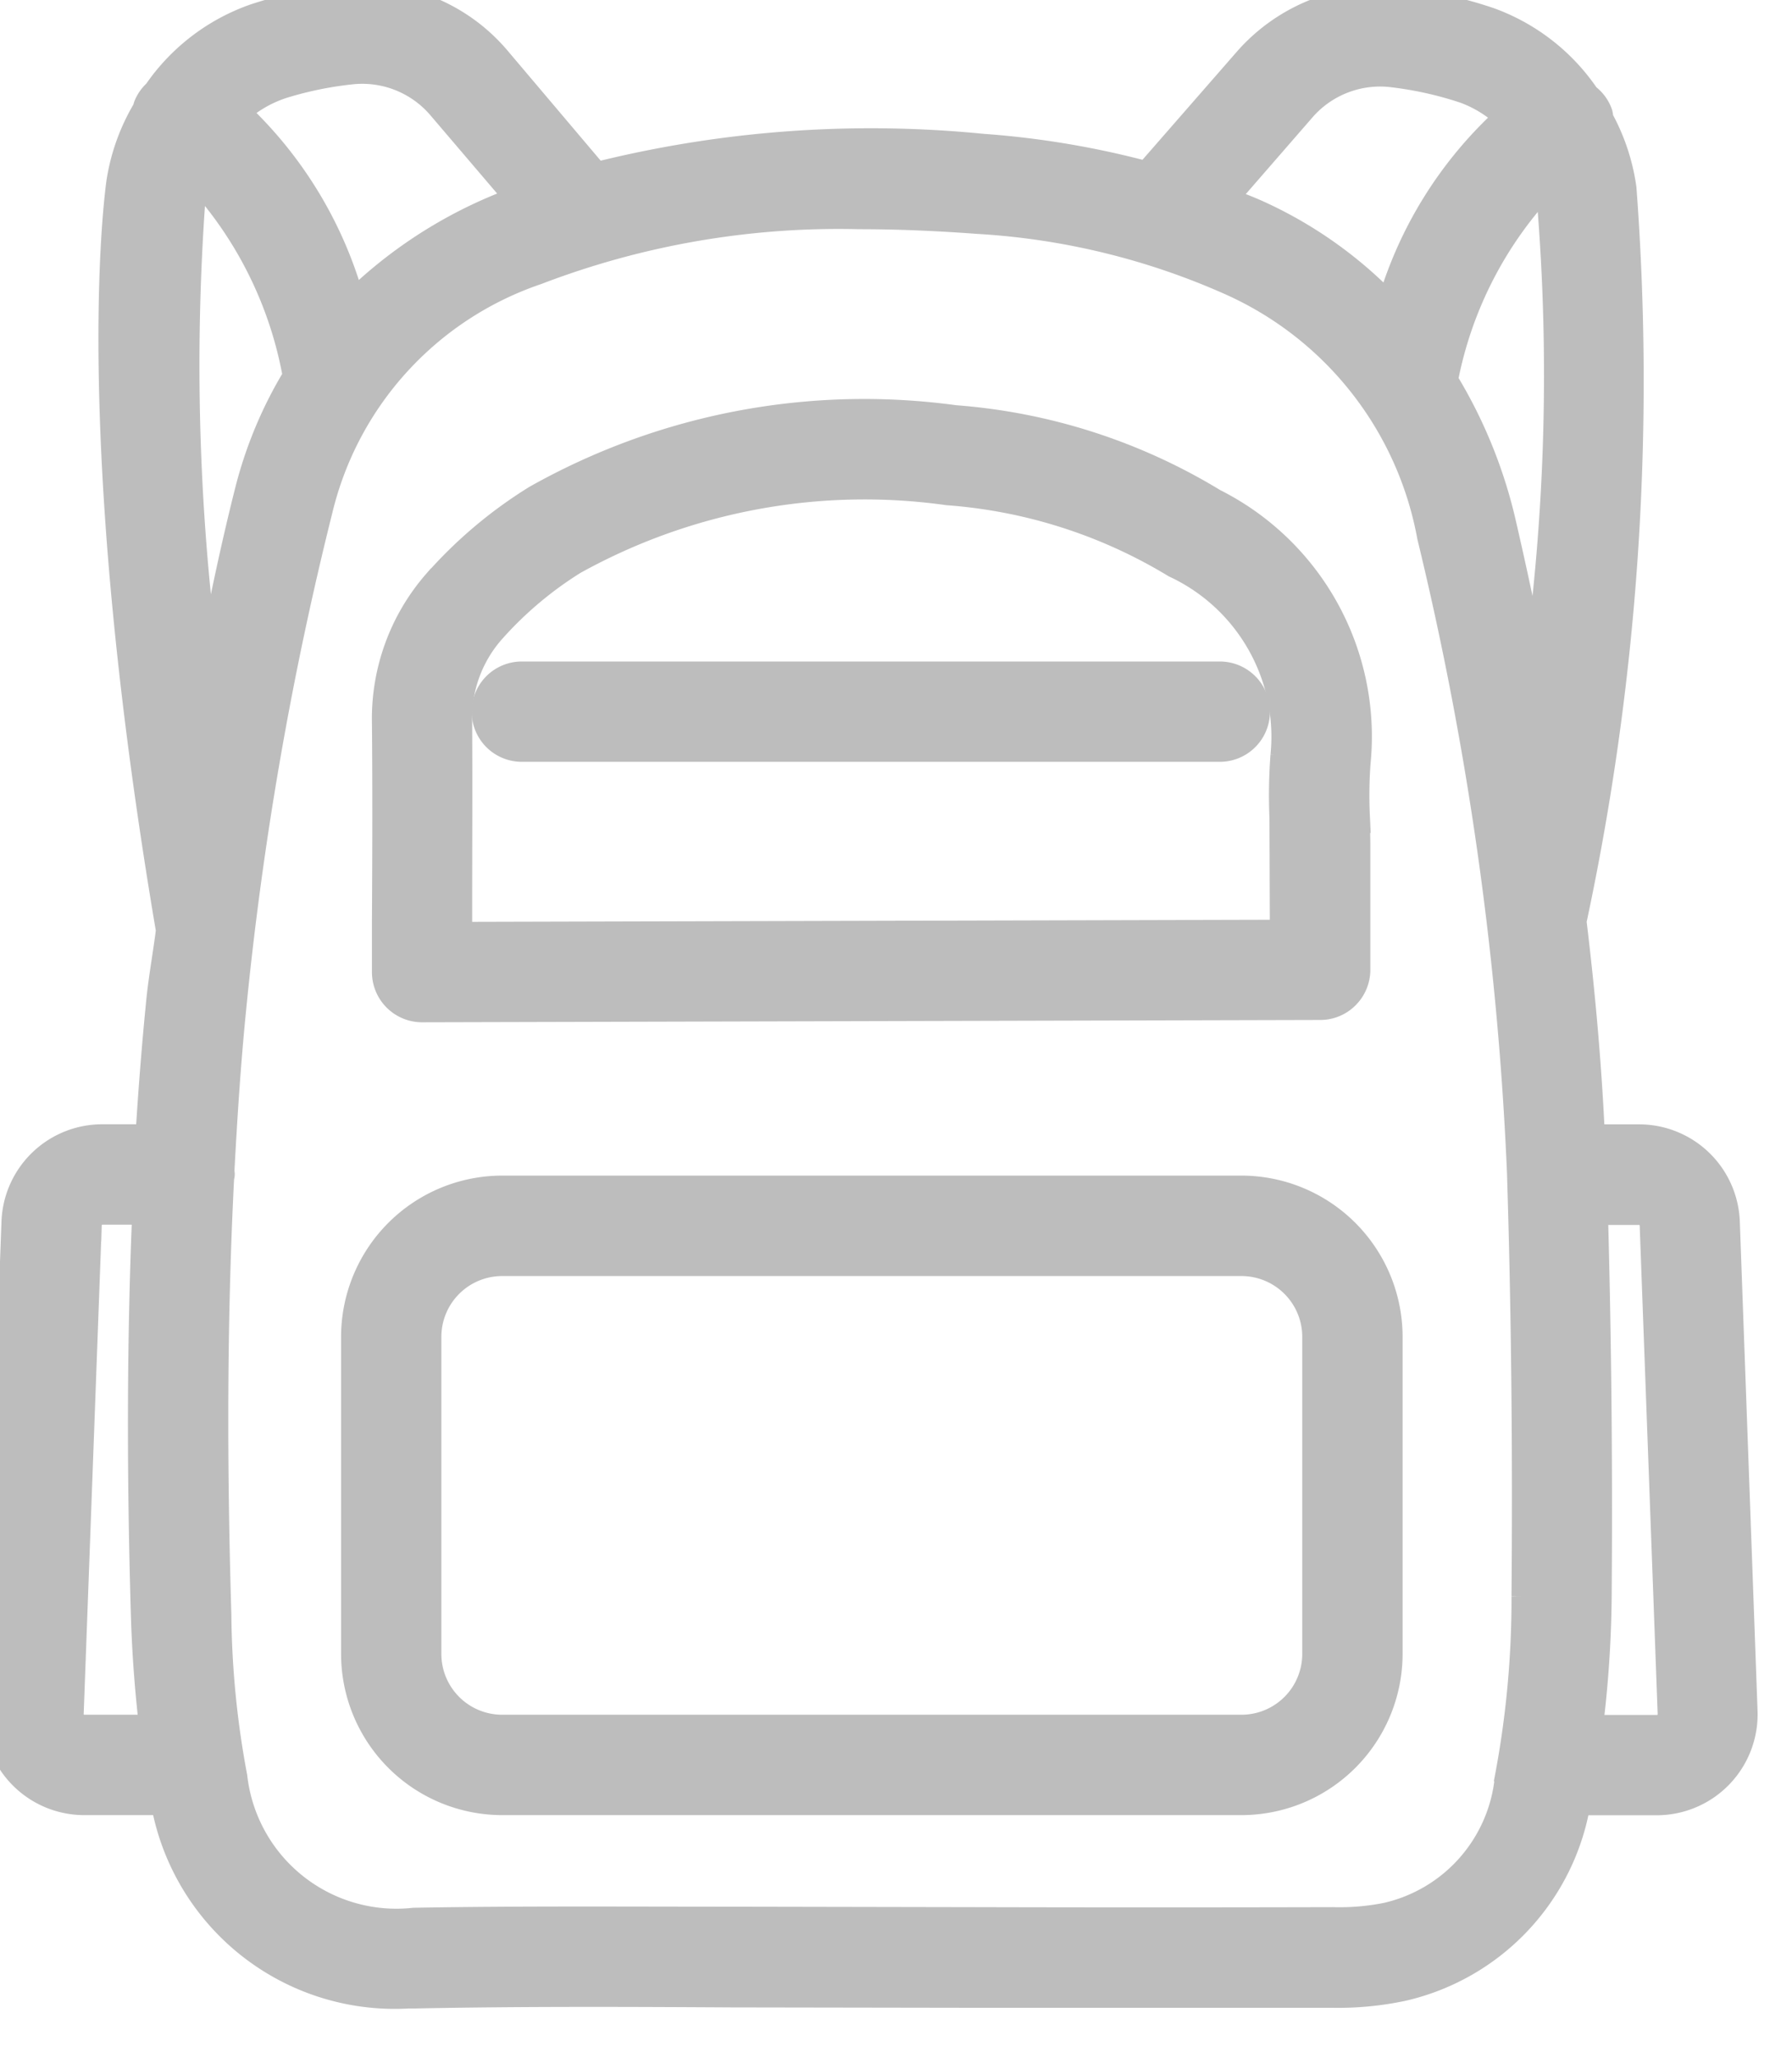 <svg xmlns="http://www.w3.org/2000/svg" xmlns:xlink="http://www.w3.org/1999/xlink" width="27" height="31" viewBox="0 0 27 31">
  <defs>
    <clipPath id="clip-path">
      <rect id="Rectangle_4" data-name="Rectangle 4" width="27" height="31" fill="currentColor"/>
    </clipPath>
  </defs>
  <g id="Risorsa_15_1" data-name="Risorsa 15 1" clip-path="url(#clip-path)">
    <path id="Path_10" data-name="Path 10" d="M18.263,7.6a8.706,8.706,0,0,0-3.882-1.248A10.024,10.024,0,0,0,8.105,7.547,6.644,6.644,0,0,0,6.69,8.719l-.083.091,0,0a3.067,3.067,0,0,0-.753,2.08c.009.993.006,1.986,0,2.979l0,.771a.506.506,0,0,0,.505.507h0l13.533-.035a.5.5,0,0,0,.357-.149.508.508,0,0,0,.148-.359V12.712l-.007-.417a6.672,6.672,0,0,1,.011-.815A3.907,3.907,0,0,0,18.263,7.6Zm1.129,3.781a7.924,7.924,0,0,0-.015.938l.006,1.783-12.519.033v-.262c0-1,.006-1.995,0-2.992a2.046,2.046,0,0,1,.5-1.406l.06-.067a5.668,5.668,0,0,1,1.195-.995A9.081,9.081,0,0,1,14.285,7.36a7.739,7.739,0,0,1,3.443,1.1A2.91,2.91,0,0,1,19.392,11.384Z" fill="#bdbdbd" stroke="#bdbdbd" stroke-width="0.5"/>
    <path id="Path_11" data-name="Path 11" d="M18.706,17.956H7.565a2.18,2.18,0,0,0-2.176,2.177v4.778a2.18,2.18,0,0,0,2.176,2.177H18.706a2.181,2.181,0,0,0,2.177-2.177V20.134A2.181,2.181,0,0,0,18.706,17.956Zm1.165,6.955a1.166,1.166,0,0,1-1.165,1.165H7.565A1.166,1.166,0,0,1,6.4,24.911V20.134a1.166,1.166,0,0,1,1.165-1.165H18.706a1.166,1.166,0,0,1,1.165,1.165Z" fill="#bdbdbd" stroke="#bdbdbd" stroke-width="0.5"/>
    <path id="Path_12" data-name="Path 12" d="M7.862,11.224H18.379a.505.505,0,1,0,0-1.011H7.862a.505.505,0,0,0,0,1.011Z" fill="#bdbdbd" stroke="#bdbdbd" stroke-width="0.5"/>
    <path id="Path_13" data-name="Path 13" d="M25.964,18.411a1.269,1.269,0,0,0-1.272-1.227h-.758c-.047-1.072-.143-2.176-.281-3.311a38.785,38.785,0,0,0,.754-11.03,2.984,2.984,0,0,0-.347-1.035.5.5,0,0,0-.01-.08.485.485,0,0,0-.18-.238A2.95,2.95,0,0,0,22.422.358a6.555,6.555,0,0,0-1.3-.295,2.636,2.636,0,0,0-2.3.882L17.3,2.688a13.2,13.2,0,0,0-2.5-.423A16.977,16.977,0,0,0,8.96,2.7L7.461.929A2.606,2.606,0,0,0,5.172.018,6.517,6.517,0,0,0,3.866.3,2.95,2.95,0,0,0,2.394,1.425a.5.5,0,0,0-.135.188c-.006.015,0,.03-.008.045a2.984,2.984,0,0,0-.4,1.1c-.085.641-.446,4.2.744,11.223,0,0,.006.007.007.012-.044.365-.112.723-.149,1.09-.068.681-.123,1.381-.166,2.1H1.546A1.269,1.269,0,0,0,.272,18.411L0,25.77A1.271,1.271,0,0,0,1.27,27.088H2.514A3.479,3.479,0,0,0,6.156,30h.1c1.592-.032,3.184-.025,4.777-.016l3.634.006c1.8,0,3.609,0,5.412,0a4.637,4.637,0,0,0,1.045-.1,3.4,3.4,0,0,0,2.6-2.8h1.238a1.27,1.27,0,0,0,1.269-1.318ZM1.27,26.076a.258.258,0,0,1-.259-.269l.272-7.36a.26.26,0,0,1,.262-.252h.7c-.079,1.852-.091,3.856-.022,6.159.017.555.061,1.137.131,1.722ZM19.582,1.609a1.6,1.6,0,0,1,1.411-.543,5.518,5.518,0,0,1,1.1.247,1.913,1.913,0,0,1,.7.455A6.039,6.039,0,0,0,20.961,4.73a6.286,6.286,0,0,0-1.982-1.447c-.2-.094-.419-.172-.632-.254Zm-15.4-.354a5.5,5.5,0,0,1,1.1-.233,1.6,1.6,0,0,1,1.4.56L7.918,3.031c-.072.027-.15.043-.222.072a6.823,6.823,0,0,0-2.415,1.58A6.079,6.079,0,0,0,3.491,1.69,1.911,1.911,0,0,1,4.184,1.256ZM2.853,2.888a1.982,1.982,0,0,1,.092-.33A6.035,6.035,0,0,1,4.514,5.68a6.224,6.224,0,0,0-.728,1.731c-.259,1.023-.468,2.074-.665,3.129A34.917,34.917,0,0,1,2.853,2.888Zm19.918,23.9A2.415,2.415,0,0,1,20.9,28.905a3.658,3.658,0,0,1-.816.069q-2.707.007-5.411,0l-3.63-.007c-1.6,0-3.2-.012-4.8.016a2.512,2.512,0,0,1-2.766-2.213,13.838,13.838,0,0,1-.241-2.45c-.075-2.489-.058-4.629.042-6.591,0-.015.009-.028.009-.044s-.005-.019-.006-.029c.045-.855.1-1.687.18-2.482A51.881,51.881,0,0,1,4.766,7.659,5.08,5.08,0,0,1,8.072,4.042a12.771,12.771,0,0,1,4.871-.84c.564,0,1.159.024,1.792.071a10.967,10.967,0,0,1,3.822.928A5.276,5.276,0,0,1,21.6,8.068a49.571,49.571,0,0,1,1.357,9.622h0v0s0,.01,0,.014c.063,2.027.085,4.1.067,6.338A14.511,14.511,0,0,1,22.77,26.786Zm.374-16.265c-.163-.871-.35-1.763-.563-2.682a7.178,7.178,0,0,0-.869-2.1A5.986,5.986,0,0,1,23.32,2.651a1.967,1.967,0,0,1,.082.312A32.356,32.356,0,0,1,23.144,10.521ZM25.154,26a.259.259,0,0,1-.186.079H23.892a16.932,16.932,0,0,0,.141-2.025c.016-2.062-.006-3.978-.058-5.855h.717a.261.261,0,0,1,.263.252l.271,7.36A.259.259,0,0,1,25.154,26Z" fill="#bdbdbd" stroke="#bdbdbd" stroke-width="0.5"/>
  </g>
</svg>
